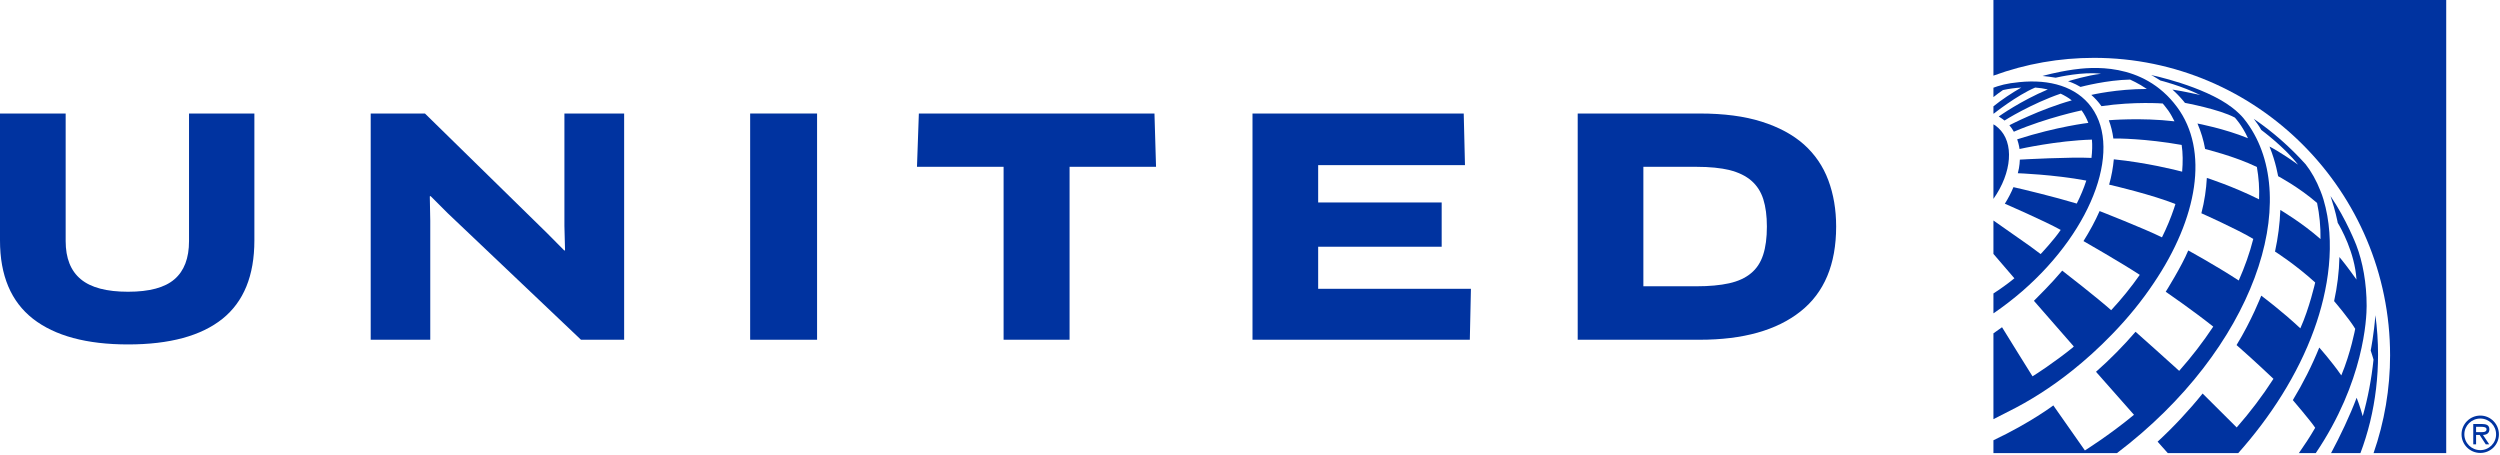 <svg width="500" height="91" viewBox="0 0 500 91" fill="none" xmlns="http://www.w3.org/2000/svg">
<g clip-path="url(#clip0_39_293)">
<mask id="mask0_39_293" style="mask-type:luminance" maskUnits="userSpaceOnUse" x="-48" y="-46" width="586" height="182">
<path d="M-47.796 -45.247H537.042V135.894H-47.796V-45.247Z" fill="white"/>
</mask>
<g mask="url(#mask0_39_293)">
<path fill-rule="evenodd" clip-rule="evenodd" d="M496.06 90.588C493.996 90.588 492.308 88.93 492.308 86.867C492.308 84.803 493.996 83.114 496.06 83.114C498.124 83.114 499.781 84.803 499.781 86.867C499.781 88.93 498.124 90.588 496.06 90.588ZM499.218 86.867C499.218 85.115 497.811 83.708 496.06 83.708C494.309 83.708 492.87 85.115 492.87 86.867C492.87 88.618 494.309 90.025 496.06 90.025C497.811 90.025 499.218 88.618 499.218 86.867Z" fill="#0033A0"/>
<path fill-rule="evenodd" clip-rule="evenodd" d="M496.592 86.992L497.843 88.868H497.155L495.935 86.992H495.216V88.868H494.653V84.803H496.436C497.186 84.803 497.874 84.99 497.874 85.866C497.874 86.679 497.311 86.96 496.592 86.992ZM497.311 85.866C497.311 85.428 496.748 85.366 496.311 85.366H495.216V86.429H495.935C496.404 86.429 497.311 86.523 497.311 85.866Z" fill="#0033A0"/>
<path d="M466.197 90.65C468.011 87.273 470.012 83.083 471.325 79.549C471.388 79.643 472.045 81.426 472.545 83.239C473.577 79.612 474.296 75.828 474.703 71.92C474.577 71.419 474.296 70.606 474.14 70.106C474.14 70.106 474.796 66.791 475.078 63.039C475.432 65.624 475.609 68.251 475.609 70.919C475.609 75.516 475.078 80.018 474.015 84.396C473.483 86.554 472.826 88.68 472.076 90.65H466.197Z" fill="#0033A0"/>
<path d="M463.039 85.553C462.257 84.334 458.567 80.019 458.567 80.019C460.6 76.673 462.414 73.077 463.852 69.512C463.852 69.512 466.322 72.264 468.261 75.078C470.168 70.513 471.044 65.76 471.044 65.76C469.731 63.602 466.823 60.225 466.823 60.225C467.448 57.348 467.823 54.378 467.886 51.407C469.355 53.158 471.294 55.91 471.294 55.91C471.294 55.91 471.294 55.899 471.294 55.879C470.95 50.5 468.167 45.591 467.542 44.559C467.521 44.455 467.5 44.34 467.479 44.215C467.104 42.339 466.447 40.244 466.103 39.212C469.262 43.84 471.263 49.031 471.263 49.031C472.545 52.376 473.327 56.598 473.327 61.194C473.327 63.633 472.826 76.329 463.133 90.65H459.756C460.913 88.993 461.976 87.398 463.039 85.553Z" fill="#0033A0"/>
<path d="M433.583 90.65C433.052 90.025 431.676 88.493 431.52 88.336C434.74 85.366 437.773 82.114 440.525 78.705L447.342 85.491C450.031 82.426 452.501 79.174 454.69 75.766C454.69 75.766 451.094 72.326 447.311 69.012C450.344 64.071 452.251 59.13 452.251 59.13C452.533 59.349 456.254 62.101 460.069 65.666C461.882 61.632 463.039 56.504 463.039 56.504C459.068 52.877 455.003 50.312 455.003 50.312C455.597 47.561 455.972 44.746 456.066 41.995C456.066 41.995 460.381 44.528 464.102 47.811C464.134 45.403 463.915 42.964 463.414 40.588C459.725 37.398 455.628 35.241 455.628 35.241C455.597 35.241 455.222 32.551 453.909 29.331C453.909 29.331 453.919 29.331 453.94 29.331C454.19 29.456 456.16 30.456 459.6 32.927C456.91 29.424 452.251 25.985 452.251 25.985C451.813 25.203 451.313 24.484 450.75 23.765C454.565 26.36 458.036 29.424 461.132 32.864C462.257 34.303 463.289 36.116 464.102 38.211C464.332 38.774 464.53 39.337 464.697 39.9C467.229 48.436 465.666 58.067 462.82 65.916C459.537 74.984 454.034 83.458 447.623 90.65H433.583Z" fill="#0033A0"/>
<path d="M423.358 90.651H398.687V88.055C406.191 84.491 410.663 81.082 410.663 81.082L416.979 90.088C416.979 90.088 421.889 87.023 426.798 82.959L419.199 74.359C422.107 71.795 424.734 69.106 427.111 66.354C427.111 66.354 434.99 73.359 435.835 74.172C438.336 71.358 440.619 68.387 442.651 65.323C438.555 62.07 433.239 58.412 433.146 58.349C433.146 58.349 436.366 53.221 437.648 50.094C437.648 50.094 442.839 52.908 447.748 56.098C448.937 53.409 449.937 50.626 450.656 47.78C447.436 45.842 440.275 42.652 440.275 42.652C440.9 40.244 441.244 37.868 441.369 35.585C441.369 35.585 446.56 37.242 451.813 39.869C451.907 37.68 451.751 35.491 451.376 33.396C446.935 31.239 441.025 29.8 441.025 29.8C440.713 28.018 440.181 26.298 439.493 24.703C439.493 24.703 444.84 25.704 449.593 27.643C448.405 25.016 446.967 23.515 446.967 23.515C443.902 21.858 436.992 20.576 436.992 20.576C436.241 19.638 435.397 18.731 434.49 17.918C436.679 18.23 440.056 19.012 440.056 19.012C436.335 17.167 432.114 16.104 432.082 16.104C432.051 16.104 431.238 15.541 430.238 15.01C430.238 15.01 440.682 17.167 446.341 21.451C446.873 21.826 447.342 22.264 447.842 22.733C448.436 23.296 448.937 23.89 449.374 24.516C460.663 39.994 450.875 69.794 423.358 90.651Z" fill="#0033A0"/>
<path d="M430.738 56.63C428.424 60.1 425.641 63.54 422.42 66.855C419.731 69.638 417.01 72.077 414.415 74.14C410.35 77.392 406.004 80.175 401.501 82.396C400.563 82.896 399.625 83.375 398.687 83.834V66.667C399.27 66.271 399.843 65.864 400.406 65.448C401.188 66.761 406.41 75.11 406.504 75.266C406.91 75.016 408.036 74.297 409.381 73.359C410.944 72.264 412.82 70.92 414.54 69.513C414.624 69.429 414.697 69.356 414.759 69.294L406.785 60.163C407.598 59.35 410.319 56.661 412.445 54.128C412.945 54.503 419.575 59.663 422.233 62.039C424.359 59.756 426.266 57.38 427.955 54.972C424.296 52.564 416.698 48.218 416.698 48.218C417.949 46.217 419.043 44.215 419.919 42.214C419.919 42.214 428.799 45.685 432.395 47.468C433.354 45.529 434.157 43.6 434.803 41.683C434.886 41.391 434.98 41.099 435.084 40.807C430.581 38.993 422.576 37.086 421.826 36.93C422.326 35.179 422.608 33.49 422.764 31.864C429.237 32.521 435.178 33.99 436.429 34.334C436.585 32.458 436.585 30.676 436.335 28.987C429.112 27.705 423.421 27.674 422.67 27.705C422.503 26.413 422.201 25.193 421.763 24.047C421.763 24.047 428.205 23.484 434.897 24.265C434.553 23.578 434.115 22.765 433.677 22.139C433.333 21.639 432.551 20.701 432.551 20.701C432.551 20.701 426.892 20.263 420.294 21.232C419.668 20.357 418.98 19.606 418.261 18.981C418.418 18.95 423.358 17.793 429.362 17.793C427.736 16.667 426.016 15.916 426.016 15.916C421.357 16.01 416.479 17.292 416.104 17.386C414.79 16.604 413.758 16.292 413.602 16.261C413.977 16.135 417.573 15.041 420.2 14.759C416.604 14.29 411.695 15.416 411.132 15.541C410.35 15.416 409.287 15.26 408.505 15.197C408.505 15.197 411.163 14.416 414.665 13.915C417.855 13.477 428.549 12.164 435.397 21.389C441.87 30.113 439.525 43.653 430.738 56.63Z" fill="#0033A0"/>
<path d="M404.471 58.224C402.626 59.818 400.75 61.257 398.843 62.57C398.801 62.612 398.749 62.643 398.687 62.664V58.693C400.094 57.786 401.501 56.785 402.877 55.66L398.687 50.781V44.121C398.687 44.121 398.697 44.121 398.718 44.121C400.625 45.466 403.783 47.686 405.941 49.187C406.629 49.687 407.359 50.229 408.13 50.813C408.13 50.813 410.788 47.998 412.132 45.997V45.966H412.101C409.037 44.246 400.969 40.744 400.969 40.744C401.657 39.65 402.22 38.555 402.689 37.429C404.409 37.805 411.007 39.399 415.353 40.713C416.104 39.212 416.76 37.679 417.261 36.116C410.757 34.897 403.565 34.646 403.565 34.646C403.94 33.333 403.971 31.926 403.971 31.926C404.378 31.895 414.165 31.363 418.293 31.582C418.449 30.3 418.48 29.049 418.386 27.923C411.444 28.111 403.909 29.8 403.909 29.8C403.909 29.8 403.815 28.955 403.439 27.861C411.444 25.297 417.667 24.578 417.667 24.578C417.313 23.66 416.865 22.826 416.323 22.076C416.323 22.076 409.412 23.514 402.877 26.297C402.856 26.318 402.825 26.339 402.783 26.36C402.512 25.88 402.21 25.443 401.876 25.047C401.876 25.047 407.974 21.857 414.353 20.075C413.696 19.543 412.914 19.105 412.132 18.73C406.285 20.731 400.969 24.046 400.907 24.108C400.844 24.046 400.313 23.64 399.75 23.296C400.031 23.108 404.096 20.2 409.568 17.886C408.755 17.698 407.911 17.573 407.035 17.511C403.346 19.074 398.749 22.733 398.749 22.733L398.687 22.701V21.263C400.313 19.95 402.439 18.543 404.253 17.511C403.064 17.573 401.845 17.74 400.594 18.011C399.948 18.449 399.312 18.918 398.687 19.418V17.542C399.062 17.386 399.75 17.167 400.719 16.916C401.199 16.812 401.678 16.718 402.157 16.635C402.345 16.604 402.501 16.604 402.689 16.573C408.974 15.666 414.415 16.948 417.667 20.669C424.797 28.861 418.887 45.684 404.471 58.224Z" fill="#0033A0"/>
<path d="M398.687 24.859C399.041 25.068 399.364 25.308 399.656 25.579C402.908 28.518 402.376 34.553 398.687 39.775V24.859Z" fill="#0033A0"/>
<path d="M398.749 15.103L398.687 15.134V0H489.243V90.65H474.703C476.892 84.365 478.017 77.736 478.017 71.076C478.017 38.274 451.438 11.57 418.793 11.57C411.914 11.57 405.191 12.758 398.749 15.103Z" fill="#0033A0"/>
<path fill-rule="evenodd" clip-rule="evenodd" d="M365.666 36.054C366.708 38.848 367.23 41.933 367.23 45.31C367.23 52.877 364.853 58.537 360.1 62.289C355.347 66.063 348.624 67.949 339.931 67.949H315.541V22.702H339.931C344.768 22.702 348.895 23.244 352.314 24.328C355.754 25.412 358.578 26.934 360.788 28.893C362.998 30.874 364.624 33.261 365.666 36.054ZM353.377 45.31C353.377 43.184 353.137 41.36 352.658 39.838C352.179 38.337 351.386 37.107 350.281 36.148C349.177 35.189 347.728 34.48 345.935 34.022C344.142 33.584 341.943 33.365 339.337 33.365H328.674V57.255H339.337C341.86 57.255 344.017 57.057 345.81 56.661C347.603 56.265 349.062 55.598 350.188 54.66C351.313 53.742 352.126 52.512 352.627 50.97C353.127 49.448 353.377 47.561 353.377 45.31Z" fill="#0033A0"/>
<path d="M263.633 57.755H294.184L293.965 67.949H250.5V22.702H292.745L292.995 33.021H263.633V40.495H288.336V49.344H263.633V57.755Z" fill="#0033A0"/>
<path d="M230.894 22.702L231.207 33.365H213.915V67.949H200.719V33.365H183.396L183.771 22.702H230.894Z" fill="#0033A0"/>
<path d="M150.031 22.702H163.415V67.949H150.031V22.702Z" fill="#0033A0"/>
<path d="M112.883 22.702H124.828V67.949H116.197L89.555 42.652L86.116 39.212L85.96 39.275L86.053 44.153V67.949H74.14V22.702H84.99L109.443 46.655L112.883 50.126L113.008 50.032L112.883 45.185V22.702Z" fill="#0033A0"/>
<path d="M37.805 22.702H50.876V48.093C50.876 55.118 48.749 60.34 44.497 63.759C40.223 67.178 33.928 68.887 25.61 68.887C17.334 68.887 10.996 67.178 6.598 63.759C2.199 60.319 0 55.097 0 48.093V22.702H13.133V48.218C13.133 51.637 14.144 54.18 16.166 55.848C18.168 57.516 21.315 58.349 25.61 58.349C29.883 58.349 32.979 57.516 34.897 55.848C36.836 54.18 37.805 51.637 37.805 48.218V22.702Z" fill="#0033A0"/>
</g>
</g>
<defs>
<clipPath id="clip0_39_293">
<rect width="500" height="90.682" fill="white"/>
</clipPath>
</defs>
</svg>
